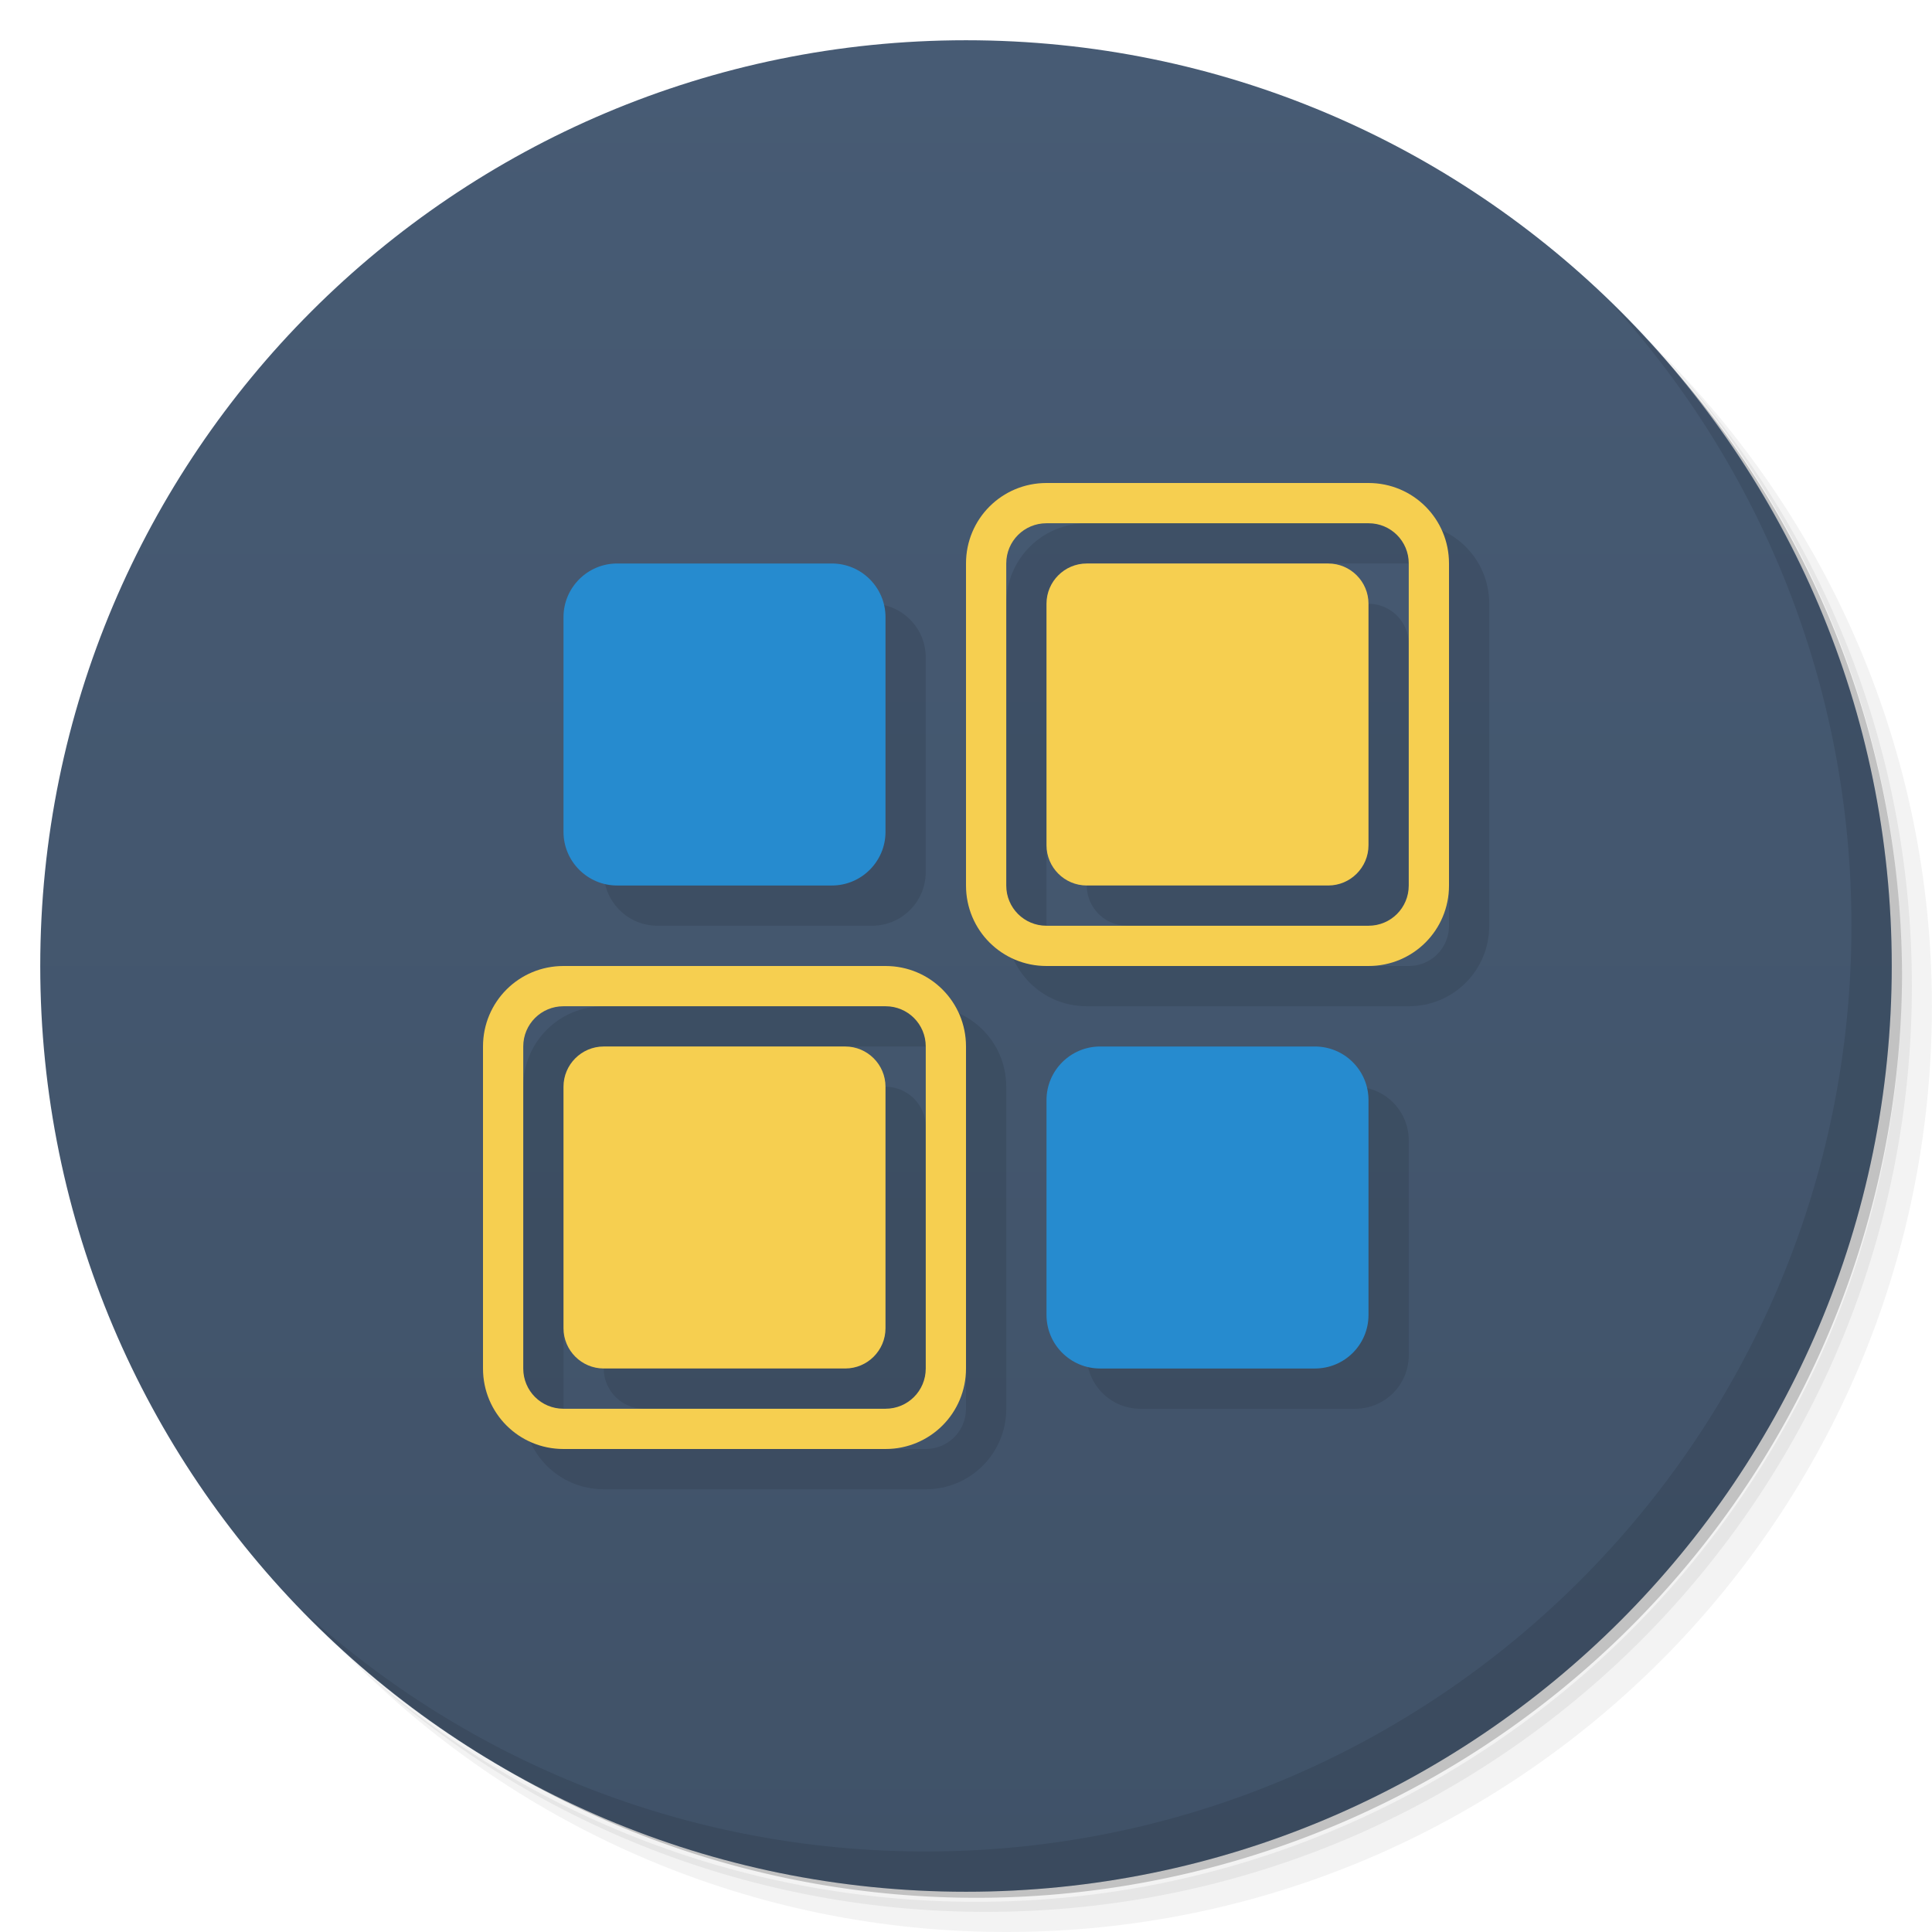 <svg version="1.1" viewBox="0 0 48 48" xmlns="http://www.w3.org/2000/svg">
 <defs>
  <linearGradient id="bg" x1="1" x2="47" gradientTransform="matrix(0 -1 1 0 -1.5e-6 48)" gradientUnits="userSpaceOnUse">
   <stop style="stop-color:#405268" offset="0"/>
   <stop style="stop-color:#475b74" offset="1"/>
  </linearGradient>
 </defs>
 <path d="m36.31 5c5.859 4.062 9.688 10.831 9.688 18.5 0 12.426-10.07 22.5-22.5 22.5-7.669 0-14.438-3.828-18.5-9.688 1.037 1.822 2.306 3.499 3.781 4.969 4.085 3.712 9.514 5.969 15.469 5.969 12.703 0 23-10.298 23-23 0-5.954-2.256-11.384-5.969-15.469-1.469-1.475-3.147-2.744-4.969-3.781zm4.969 3.781c3.854 4.113 6.219 9.637 6.219 15.719 0 12.703-10.297 23-23 23-6.081 0-11.606-2.364-15.719-6.219 4.16 4.144 9.883 6.719 16.219 6.719 12.703 0 23-10.298 23-23 0-6.335-2.575-12.06-6.719-16.219z" style="opacity:.05"/>
 <path d="m41.28 8.781c3.712 4.085 5.969 9.514 5.969 15.469 0 12.703-10.297 23-23 23-5.954 0-11.384-2.256-15.469-5.969 4.113 3.854 9.637 6.219 15.719 6.219 12.703 0 23-10.298 23-23 0-6.081-2.364-11.606-6.219-15.719z" style="opacity:.1"/>
 <path d="m31.25 2.375c8.615 3.154 14.75 11.417 14.75 21.13 0 12.426-10.07 22.5-22.5 22.5-9.708 0-17.971-6.135-21.12-14.75a23 23 0 0 0 44.875-7 23 23 0 0 0-16-21.875z" style="opacity:.2"/>
 <path d="m24 1c12.703 0 23 10.297 23 23s-10.297 23-23 23-23-10.297-23-23 10.297-23 23-23z" style="fill:url(#bg)"/>
 <path d="m27 13c-1.109 0-2 0.891-2 2v8c0 1.109 0.891 2 2 2h8c1.109 0 2-0.891 2-2v-8c0-1.109-0.891-2-2-2h-8zm0 1h8c0.555 0 1 0.445 1 1v8c0 0.555-0.445 1-1 1h-8c-0.555 0-1-0.445-1-1v-8c0-0.555 0.445-1 1-1zm-10.668 1c-0.734 0-1.332 0.598-1.332 1.332v5.336c0 0.734 0.598 1.332 1.332 1.332h5.336c0.734 0 1.332-0.598 1.332-1.332v-5.336c0-0.734-0.598-1.332-1.332-1.332h-5.336zm11.668 0c-0.551 0-1 0.449-1 1v6c0 0.551 0.449 1 1 1h6c0.551 0 1-0.449 1-1v-6c0-0.551-0.449-1-1-1h-6zm-13 10c-1.109 0-2 0.891-2 2v8c0 1.109 0.891 2 2 2h8c1.109 0 2-0.891 2-2v-8c0-1.109-0.891-2-2-2h-8zm0 1h8c0.555 0 1 0.445 1 1v8c0 0.555-0.445 1-1 1h-8c-0.555 0-1-0.445-1-1v-8c0-0.555 0.445-1 1-1zm1 1c-0.551 0-1 0.449-1 1v6c0 0.551 0.449 1 1 1h6c0.551 0 1-0.449 1-1v-6c0-0.551-0.449-1-1-1h-6zm12.332 0c-0.734 0-1.332 0.598-1.332 1.332v5.336c0 0.738 0.598 1.332 1.332 1.332h5.336c0.738 0 1.332-0.594 1.332-1.332v-5.336c0-0.734-0.594-1.332-1.332-1.332h-5.336z" style="opacity:.1"/>
 <path d="m15.332 14c-0.734 0-1.332 0.598-1.332 1.332v5.336c0 0.734 0.598 1.332 1.332 1.332h5.336c0.734 0 1.332-0.598 1.332-1.332v-5.336c0-0.734-0.598-1.332-1.332-1.332h-5.336zm12 12c-0.734 0-1.332 0.598-1.332 1.332v5.336c0 0.738 0.598 1.332 1.332 1.332h5.336c0.738 0 1.332-0.594 1.332-1.332v-5.336c0-0.734-0.594-1.332-1.332-1.332h-5.336z" style="fill:#268bcf"/>
 <path d="m26 12c-1.109 0-2 0.891-2 2v8c0 1.109 0.891 2 2 2h8c1.109 0 2-0.891 2-2v-8c0-1.109-0.891-2-2-2h-8zm0 1h8c0.555 0 1 0.445 1 1v8c0 0.555-0.445 1-1 1h-8c-0.555 0-1-0.445-1-1v-8c0-0.555 0.445-1 1-1zm1 1c-0.551 0-1 0.449-1 1v6c0 0.551 0.449 1 1 1h6c0.551 0 1-0.449 1-1v-6c0-0.551-0.449-1-1-1h-6zm-13 10c-1.109 0-2 0.891-2 2v8c0 1.109 0.891 2 2 2h8c1.109 0 2-0.891 2-2v-8c0-1.109-0.891-2-2-2h-8zm0 1h8c0.555 0 1 0.445 1 1v8c0 0.555-0.445 1-1 1h-8c-0.555 0-1-0.445-1-1v-8c0-0.555 0.445-1 1-1zm1 1c-0.551 0-1 0.449-1 1v6c0 0.551 0.449 1 1 1h6c0.551 0 1-0.449 1-1v-6c0-0.551-0.449-1-1-1h-6z" style="fill:#f6cf50"/>
 <path d="m40.03 7.531c3.712 4.084 5.969 9.514 5.969 15.469 0 12.703-10.297 23-23 23-5.954 0-11.384-2.256-15.469-5.969 4.178 4.291 10.01 6.969 16.469 6.969 12.703 0 23-10.298 23-23 0-6.462-2.677-12.291-6.969-16.469z" style="opacity:.1"/>
</svg>
